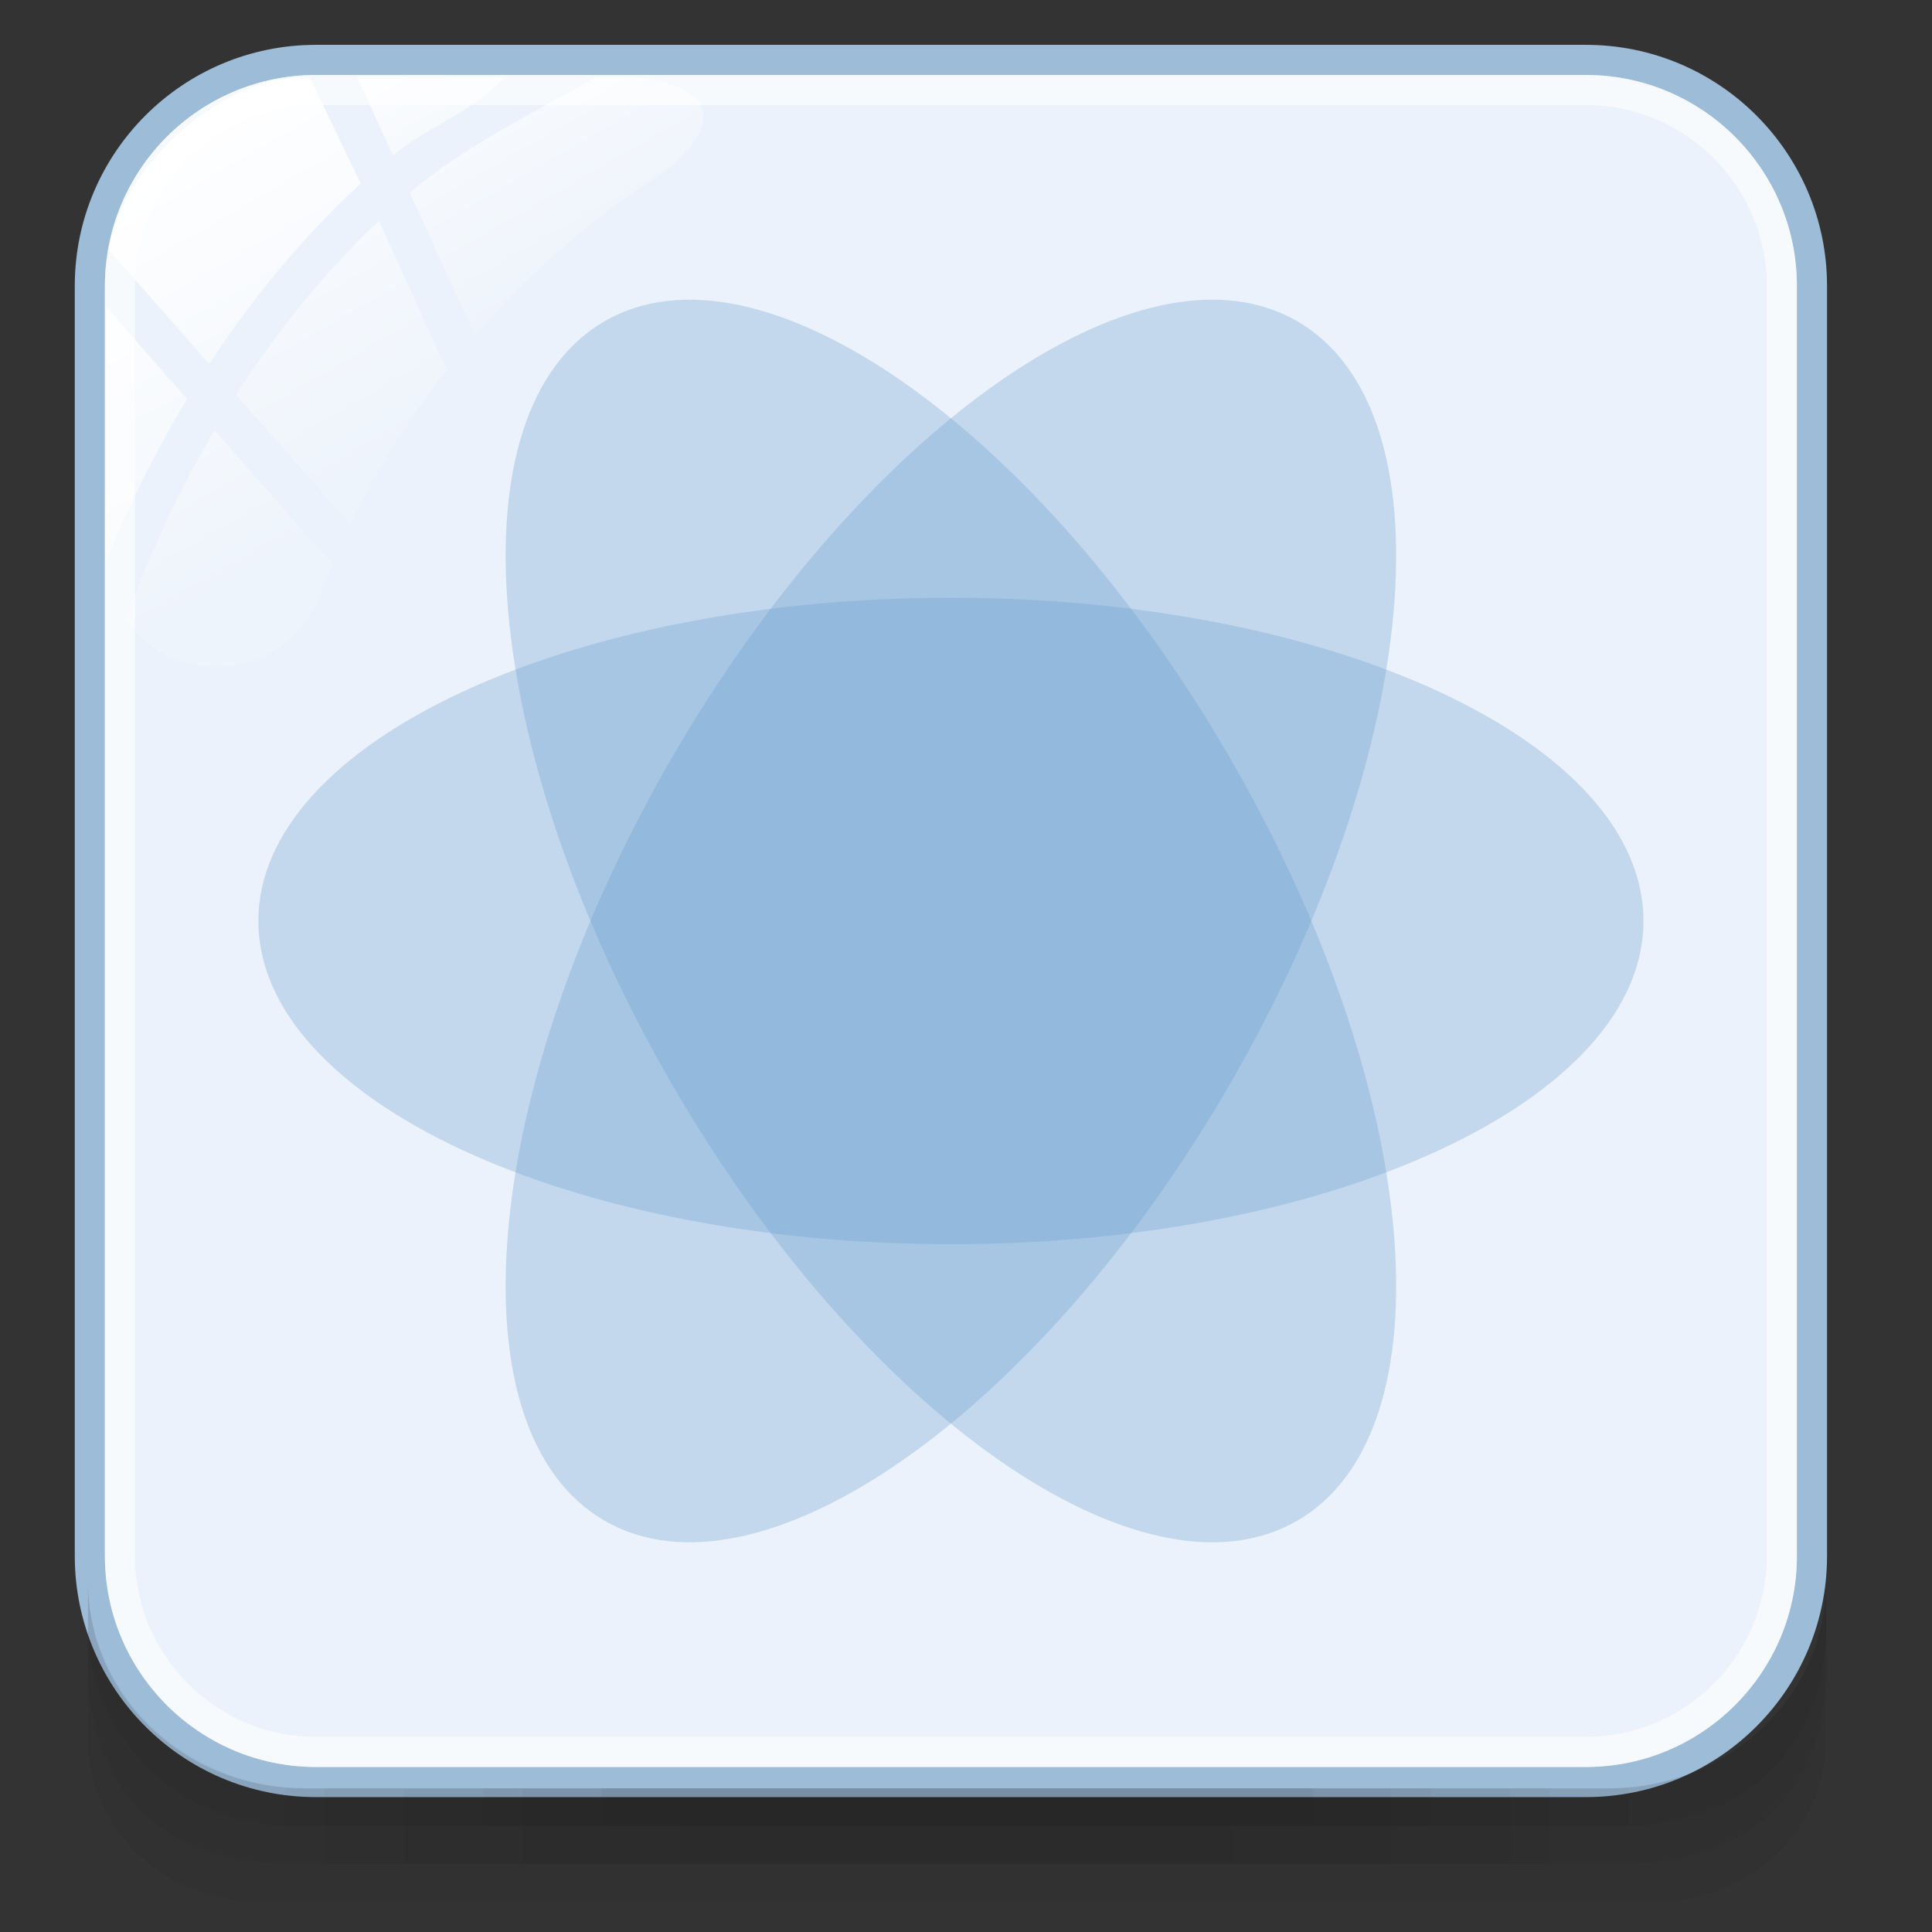 <?xml version="1.0" encoding="utf-8"?>
<!-- Generator: Adobe Illustrator 17.0.0, SVG Export Plug-In . SVG Version: 6.00 Build 0)  -->
<!DOCTYPE svg PUBLIC "-//W3C//DTD SVG 1.1//EN" "http://www.w3.org/Graphics/SVG/1.1/DTD/svg11.dtd">
<svg version="1.1" id="图层_1" xmlns="http://www.w3.org/2000/svg" xmlns:xlink="http://www.w3.org/1999/xlink" x="0px" y="0px"
	 width="128px" height="128px" viewBox="64 64 128 128" enable-background="new 64 64 128 128" xml:space="preserve">
<rect x="64" y="64" width="128" height="128" fill="#333333" stroke="none"/>
<path fill="#EBF2FB" stroke="#9DBCD7" stroke-width="2" stroke-miterlimit="10" d="M184.046,167.085
	c0,8.272-6.706,14.978-14.978,14.978H84.932c-8.272,0-14.978-6.706-14.978-14.978V82.949c0-8.272,6.706-14.978,14.978-14.978h84.135
	c8.273,0,14.979,6.706,14.979,14.978V167.085z"/>
<g id="g27_1_">
	
		<linearGradient id="path36_2_" gradientUnits="userSpaceOnUse" x1="760.173" y1="-991.719" x2="775.98" y2="-1019.097" gradientTransform="matrix(1 0 0 -1 -686 -925)">
		<stop  offset="0" style="stop-color:#FFFFFF"/>
		<stop  offset="0.5" style="stop-color:#FFFFFF;stop-opacity:0.6"/>
		<stop  offset="1" style="stop-color:#FFFFFF;stop-opacity:0.15"/>
	</linearGradient>
	<path id="path36_1_" fill="url(#path36_2_)" d="M87.206,98.75c1.767-3.658,3.924-7.085,6.399-10.254l-4.503-9.873
		c-3.845,3.635-6.967,7.64-9.458,11.53L87.206,98.75z"/>
	
		<linearGradient id="path45_2_" gradientUnits="userSpaceOnUse" x1="774.505" y1="-987.619" x2="784.85" y2="-1005.538" gradientTransform="matrix(1 0 0 -1 -686 -925)">
		<stop  offset="0" style="stop-color:#FFFFFF"/>
		<stop  offset="0.5" style="stop-color:#FFFFFF;stop-opacity:0.6"/>
		<stop  offset="1" style="stop-color:#FFFFFF;stop-opacity:0.15"/>
	</linearGradient>
	<path id="path45_1_" fill="url(#path45_2_)" d="M87.674,69.133l2.354,5.157c2.264-1.881,4.747-2.527,7.454-5.157H87.674z"/>
	
		<linearGradient id="path54_2_" gradientUnits="userSpaceOnUse" x1="777.759" y1="-984.216" x2="790.399" y2="-1006.109" gradientTransform="matrix(1 0 0 -1 -686 -925)">
		<stop  offset="0" style="stop-color:#FFFFFF"/>
		<stop  offset="0.5" style="stop-color:#FFFFFF;stop-opacity:0.6"/>
		<stop  offset="1" style="stop-color:#FFFFFF;stop-opacity:0.15"/>
	</linearGradient>
	<path id="path54_1_" fill="url(#path54_2_)" d="M105.334,69.133h-1.862c-4.695,2.63-8.8,4.637-12.321,7.635l4.316,9.468
		c3.687-4.258,7.964-7.99,12.753-11.004c0.037-0.034,0.063-0.063,0.103-0.097C113.69,70.501,108.359,69.133,105.334,69.133z"/>
	
		<linearGradient id="path63_2_" gradientUnits="userSpaceOnUse" x1="751.301" y1="-1004.2" x2="765.018" y2="-1027.958" gradientTransform="matrix(1 0 0 -1 -686 -925)">
		<stop  offset="0" style="stop-color:#FFFFFF"/>
		<stop  offset="0.5" style="stop-color:#FFFFFF;stop-opacity:0.6"/>
		<stop  offset="1" style="stop-color:#FFFFFF;stop-opacity:0.15"/>
	</linearGradient>
	<path id="path63_1_" fill="url(#path63_2_)" d="M78.209,92.501c-2.888,4.915-4.774,9.458-5.894,12.564
		c1.325,1.891,3.517,3.133,6.002,3.133c3.077,0,5.705-1.901,6.793-4.587c0.279-0.75,0.618-1.47,0.929-2.209L78.209,92.501z"/>
	
		<linearGradient id="path72_2_" gradientUnits="userSpaceOnUse" x1="750.685" y1="-1005.173" x2="765.886" y2="-1031.503" gradientTransform="matrix(1 0 0 -1 -686 -925)">
		<stop  offset="0" style="stop-color:#FFFFFF"/>
		<stop  offset="0.5" style="stop-color:#FFFFFF;stop-opacity:0.6"/>
		<stop  offset="1" style="stop-color:#FFFFFF;stop-opacity:0.15"/>
	</linearGradient>
	<path id="path72_1_" fill="url(#path72_2_)" d="M71.042,84.345l-0.058,16.506c0,0,0,0.005,0,0.01c0,0.103,0.026,0.2,0.032,0.303
		c1.255-3.053,3.006-6.785,5.384-10.728L71.042,84.345z"/>
	
		<linearGradient id="path149_2_" gradientUnits="userSpaceOnUse" x1="762.181" y1="-996.927" x2="776.455" y2="-1021.651" gradientTransform="matrix(1 0 0 -1 -686 -925)">
		<stop  offset="0" style="stop-color:#FFFFFF"/>
		<stop  offset="0.5" style="stop-color:#FFFFFF;stop-opacity:0.6"/>
		<stop  offset="1" style="stop-color:#FFFFFF;stop-opacity:0.15"/>
	</linearGradient>
	<path id="path149_1_" fill="url(#path149_2_)" d="M84.539,69.164c-5.362-0.445-12.424,5.597-13.331,11.388l6.654,7.567
		c2.656-4.053,5.96-8.206,10.034-11.956L84.539,69.164z"/>
</g>
<g id="g151" opacity="0.5">
	<path id="path153" opacity="0.08" enable-background="new    " d="M170.634,182.482H84.262c-7.952,0-14.432-6.189-14.432-13.77
		v10.532c0,5.924,5.07,10.727,11.28,10.727h92.672c6.211,0,11.21-4.803,11.21-10.727v-10.532
		C184.993,176.293,178.583,182.482,170.634,182.482z"/>
	<path id="path155" opacity="0.1" enable-background="new    " d="M170.561,182.482H84.189c-7.949,0-14.359-6.076-14.359-13.658
		v5.51c0,5.924,2.738,13.141,13.828,13.141s76.196,0,87.432,0c11.237,0,13.903-7.217,13.903-13.141v-5.51
		C184.993,176.406,178.51,182.482,170.561,182.482z"/>
	<path id="path157" opacity="0.1" enable-background="new    " d="M170.561,182.482H84.189c-7.949,0-14.359-6.076-14.359-13.658
		v2.973c0,5.926,4.748,13.181,13.828,13.181s77.038,0,87.432,0c10.396,0,13.903-7.255,13.903-13.179v-2.973
		C184.993,176.406,178.51,182.482,170.561,182.482z"/>
	<rect id="rect159" x="82.917" y="182.482" opacity="0.05" enable-background="new    " width="88.989" height="2.497"/>
	<rect id="rect161" x="85.534" y="182.482" opacity="0.05" enable-background="new    " width="81.137" height="2.497"/>
	<rect id="rect163" x="85.534" y="184.978" opacity="0.05" enable-background="new    " width="81.137" height="2.497"/>
	<rect id="rect165" x="90.769" y="184.978" opacity="0.05" enable-background="new    " width="73.285" height="2.497"/>
	<rect id="rect167" x="98.621" y="184.978" opacity="0.05" enable-background="new    " width="57.581" height="2.497"/>
	<rect id="rect169" x="109.09" y="184.978" opacity="0.05" enable-background="new    " width="36.642" height="2.497"/>
	<rect id="rect171" x="90.769" y="182.482" opacity="0.05" enable-background="new    " width="73.285" height="2.497"/>
	<rect id="rect173" x="96.004" y="182.482" opacity="0.05" enable-background="new    " width="62.816" height="2.497"/>
	<rect id="rect175" x="98.621" y="182.482" opacity="0.05" enable-background="new    " width="57.581" height="2.497"/>
	<rect id="rect177" x="103.856" y="182.482" opacity="0.05" enable-background="new    " width="47.112" height="2.497"/>
	<rect id="rect179" x="103.856" y="182.482" opacity="0.05" enable-background="new    " width="47.112" height="2.497"/>
</g>
<g>
	<path opacity="0.3" fill="#669CCC" enable-background="new    " d="M172.885,125.016c0,11.826-20.544,21.413-45.885,21.413
		s-45.885-9.587-45.885-21.413s20.544-21.413,45.885-21.413S172.885,113.19,172.885,125.016z"/>
	<path opacity="0.3" fill="#669CCC" enable-background="new    " d="M149.942,85.28c10.241,5.916,8.272,28.498-4.399,50.443
		s-31.244,34.946-41.486,29.029c-10.241-5.91-8.272-28.498,4.399-50.443S139.701,79.37,149.942,85.28z"/>
	<path opacity="0.3" fill="#669CCC" enable-background="new    " d="M104.058,85.28c10.241-5.91,28.816,7.085,41.486,29.03
		c12.67,21.945,14.64,44.533,4.399,50.443c-10.241,5.916-28.816-7.085-41.486-29.029S93.816,91.196,104.058,85.28z"/>
</g>
<path opacity="0.6" fill="none" stroke="#FFFFFF" stroke-width="2" stroke-miterlimit="10" enable-background="new    " d="
	M84.932,180.071c-7.161,0-12.986-5.825-12.986-12.986V82.949c0-7.161,5.825-12.986,12.986-12.986h84.135
	c7.161,0,12.986,5.826,12.986,12.986v84.135c0,7.161-5.825,12.987-12.986,12.987H84.932z"/>
</svg>
